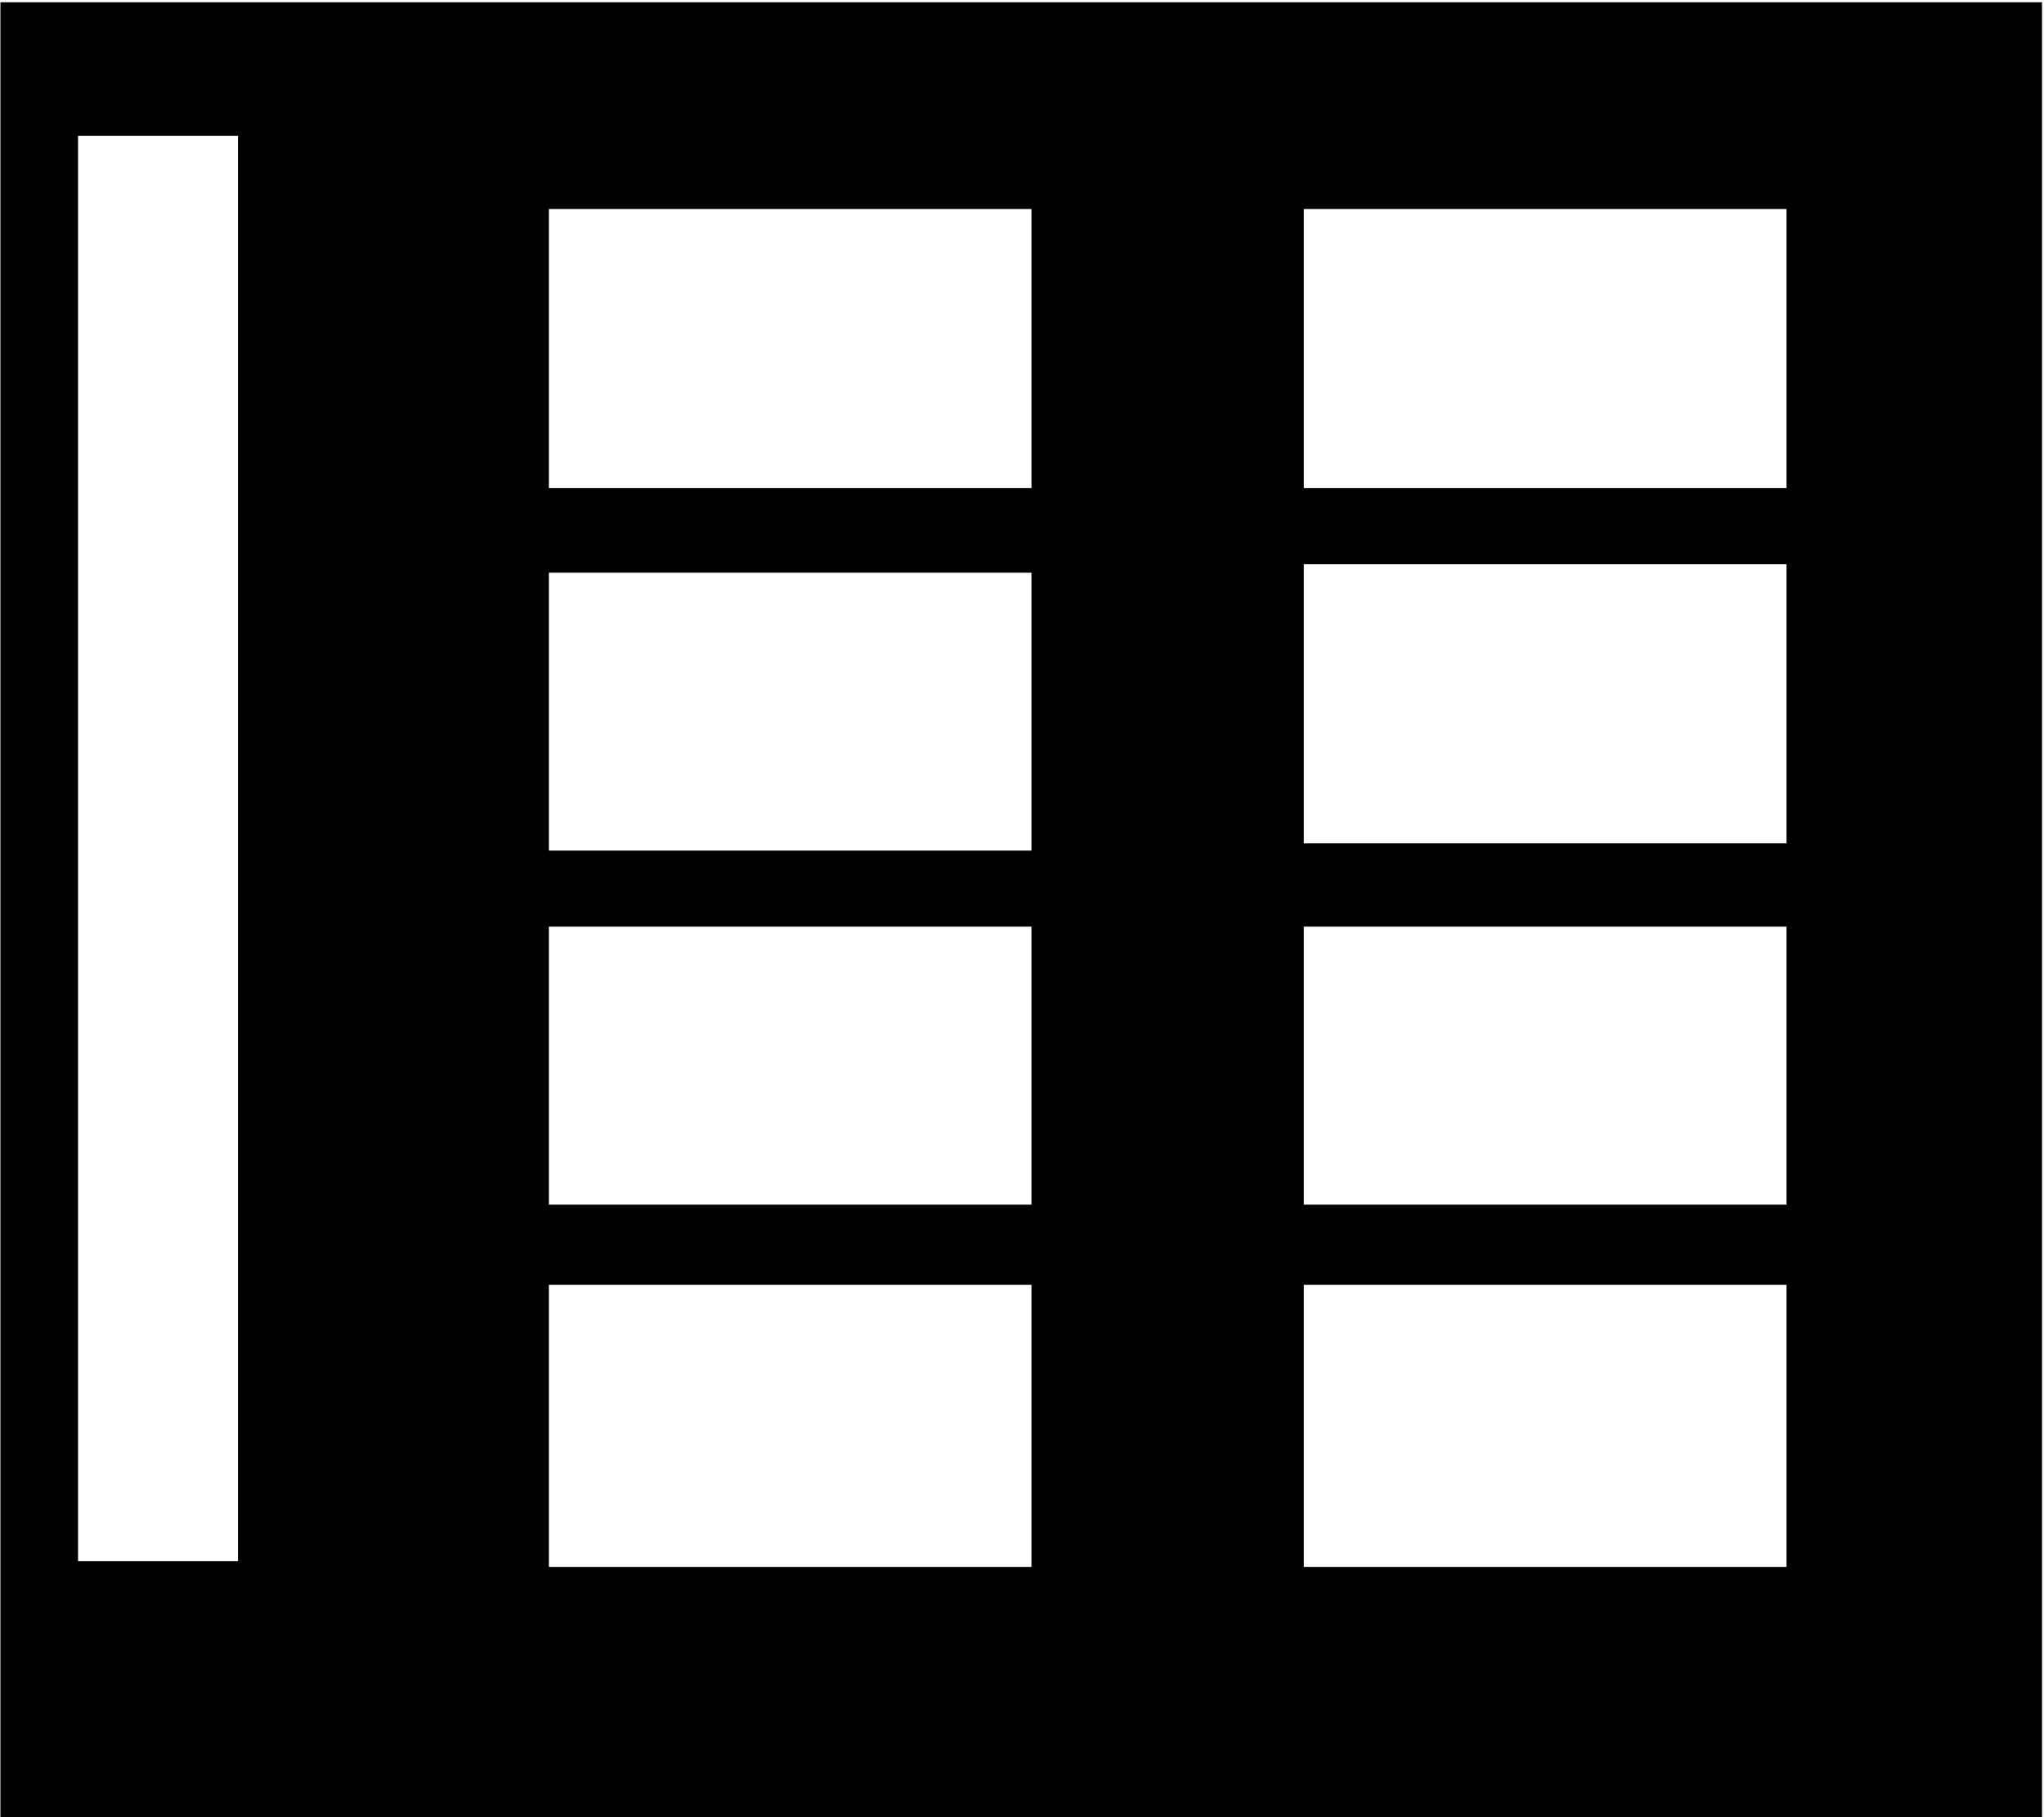 <svg width="846" height="752" viewBox="0 0 846 752" fill="none" xmlns="http://www.w3.org/2000/svg">
<path fill-rule="evenodd" clip-rule="evenodd" d="M845.174 0.933H0.174V751.933H845.174V0.933ZM98.5 56.183H32.299V646.058H98.5V56.183ZM426.924 86.5H227.174V202H426.924V86.5ZM227.174 237H426.924V352H227.174V237ZM426.924 383.458H227.174V498.5H426.924V383.458ZM227.174 531.674H426.924V648.433H227.174V531.674ZM739.424 86.5H539.674V202H739.424V86.5ZM539.674 233.5H739.424V349H539.674V233.5ZM739.424 383.458H539.674V498.5H739.424V383.458ZM539.674 531.674H739.424V648.433H539.674V531.674Z" fill="currentColor"/>
</svg>
